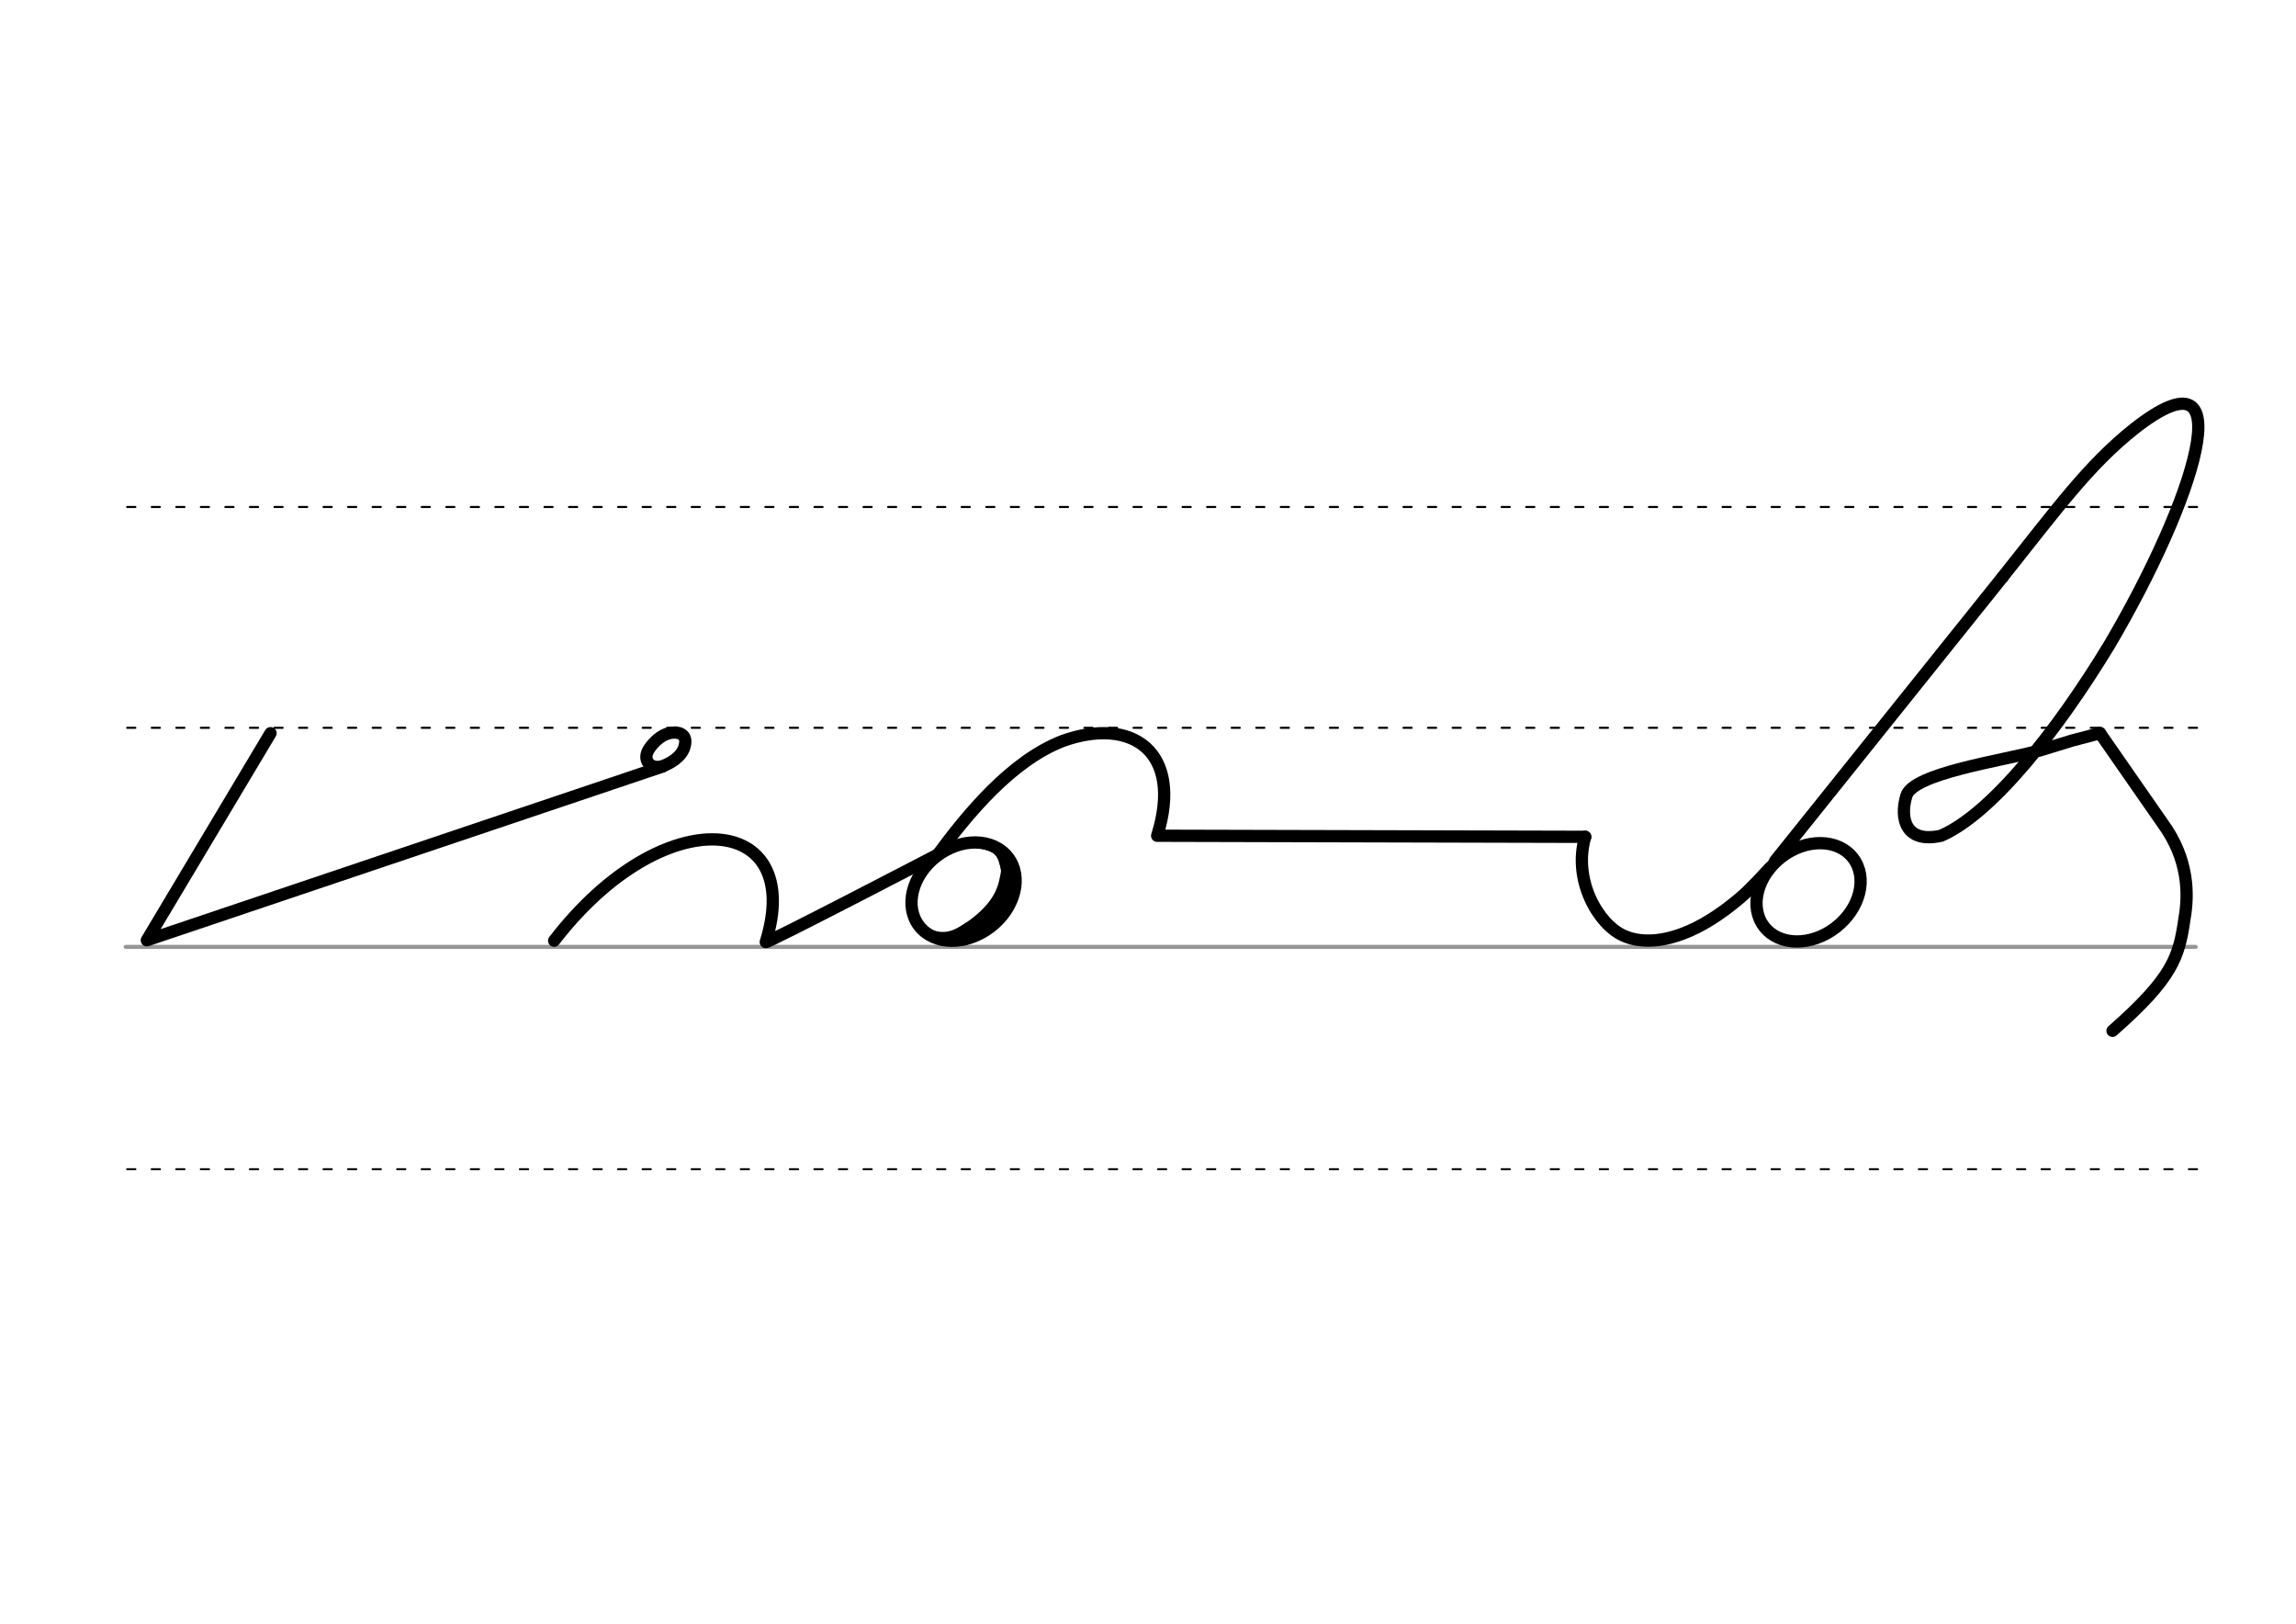 <svg height="210mm" viewBox="0 0 1052.4 744.1" width="297mm" xmlns="http://www.w3.org/2000/svg">
 <g fill="none" stroke-linecap="round">
  <g transform="translate(0 -308.268)">
   <path d="m57.6 742.2h948.8" stroke="#969696" stroke-width="1.875"/>
   <g stroke="#000" stroke-dasharray="3.75 7.5" stroke-miterlimit="2" stroke-width=".938">
    <path d="m58.3 844.1h948.8"/>
    <path d="m58.3 641.8h948.8"/>
    <path d="m58.3 540.6h948.8"/>
   </g>
  </g>
  <g stroke="#000">
   <path d="m254 431.1c50.4-65.5 115.5-58.4 97 .6-.4 1.2 78.7-40 78.7-40" stroke-linejoin="round" stroke-width="5.625"/>
   <ellipse cx="99.266" cy="593.37" rx="25.729" ry="20.371" stroke-linejoin="round" stroke-width="5.625" transform="matrix(.791 -.612 .612 .791 0 0)"/>
   <path d="m464.1 397.5c.3 9.3-.4 14.6-6.3 21.9-3.6 4.5-8.8 8.3-16 11.1" stroke-width="5.625"/>
   <path d="m460.6 392.2c2 6.9 1.8 6.4.7 11.6-1.6 7.6-6.1 13.5-12.5 18.7-3.2 2.6-6.9 5-10.9 7.3" stroke-width="6.6"/>
   <path d="m443.5 424.1c-5.3 3.7-10.3 5.7-16.3 3.5" stroke-width="2.85"/>
   <path d="m449.8 387.5c7.4 1.6 9 4 10.4 10.8" stroke-width="2.85"/>
   <g stroke-linejoin="round">
    <g stroke-width="5.625">
     <path d="m429.7 391.8c13.8-18.7 33.7-43 57.3-52.2 31.9-11.5 55.5 4.9 43.4 43.4l196.2.5"/>
     <path d="m813.6 394.6 104.2-130"/>
     <ellipse cx="405.367" cy="830.603" rx="25.729" ry="20.371" transform="matrix(.791 -.612 .612 .791 0 0)"/>
     <path d="m917.8 264.6c24.9-31.2 39.4-51.4 60.6-68.2 51.1-40 27.3 33.2-11.4 98.9-24.1 39.8-54.2 77.7-77.3 87.7-16.3 3.6-19-7.9-15.9-18.3 3.1-10.3 43.5-16 60.9-20.7l15-4.6 12.9-3.4"/>
    </g>
    <path d="m811.1 397.9c-3 3.1-8.4 9.3-13.5 13.6-9.2 7.8-17.9 13.2-26.1 16.3-10.7 4.1-20.2 4.2-27.3 1-11.7-5.2-23.4-25.6-17.6-45.3" stroke-width="5.625"/>
    <g stroke-width="5.625">
     <path d="m962.5 335.9 28.7 41.3c12.2 16.6 12 33 10.1 43.7-2.5 17.4-5.1 27-33 51.5"/>
     <path d="m309.7 335.7c1 .1 1.8.3 2.5.7.2.1.4.2.6.4 1.2.9 1.7 2.6 1 5.2-1.3 5.1-7.1 8-9.8 9-5.7 2-9.8-2.6-6.6-7.6 2-3.1 5.5-6.6 9.7-7.5.3-.1.6-.1.9-.1s.7-.1 1-.1c.8 0 1.6.1 2.4.3"/>
     <path d="m124 336-56.7 94.9 236.6-79.7"/>
    </g>
   </g>
  </g>
 </g>
</svg>
